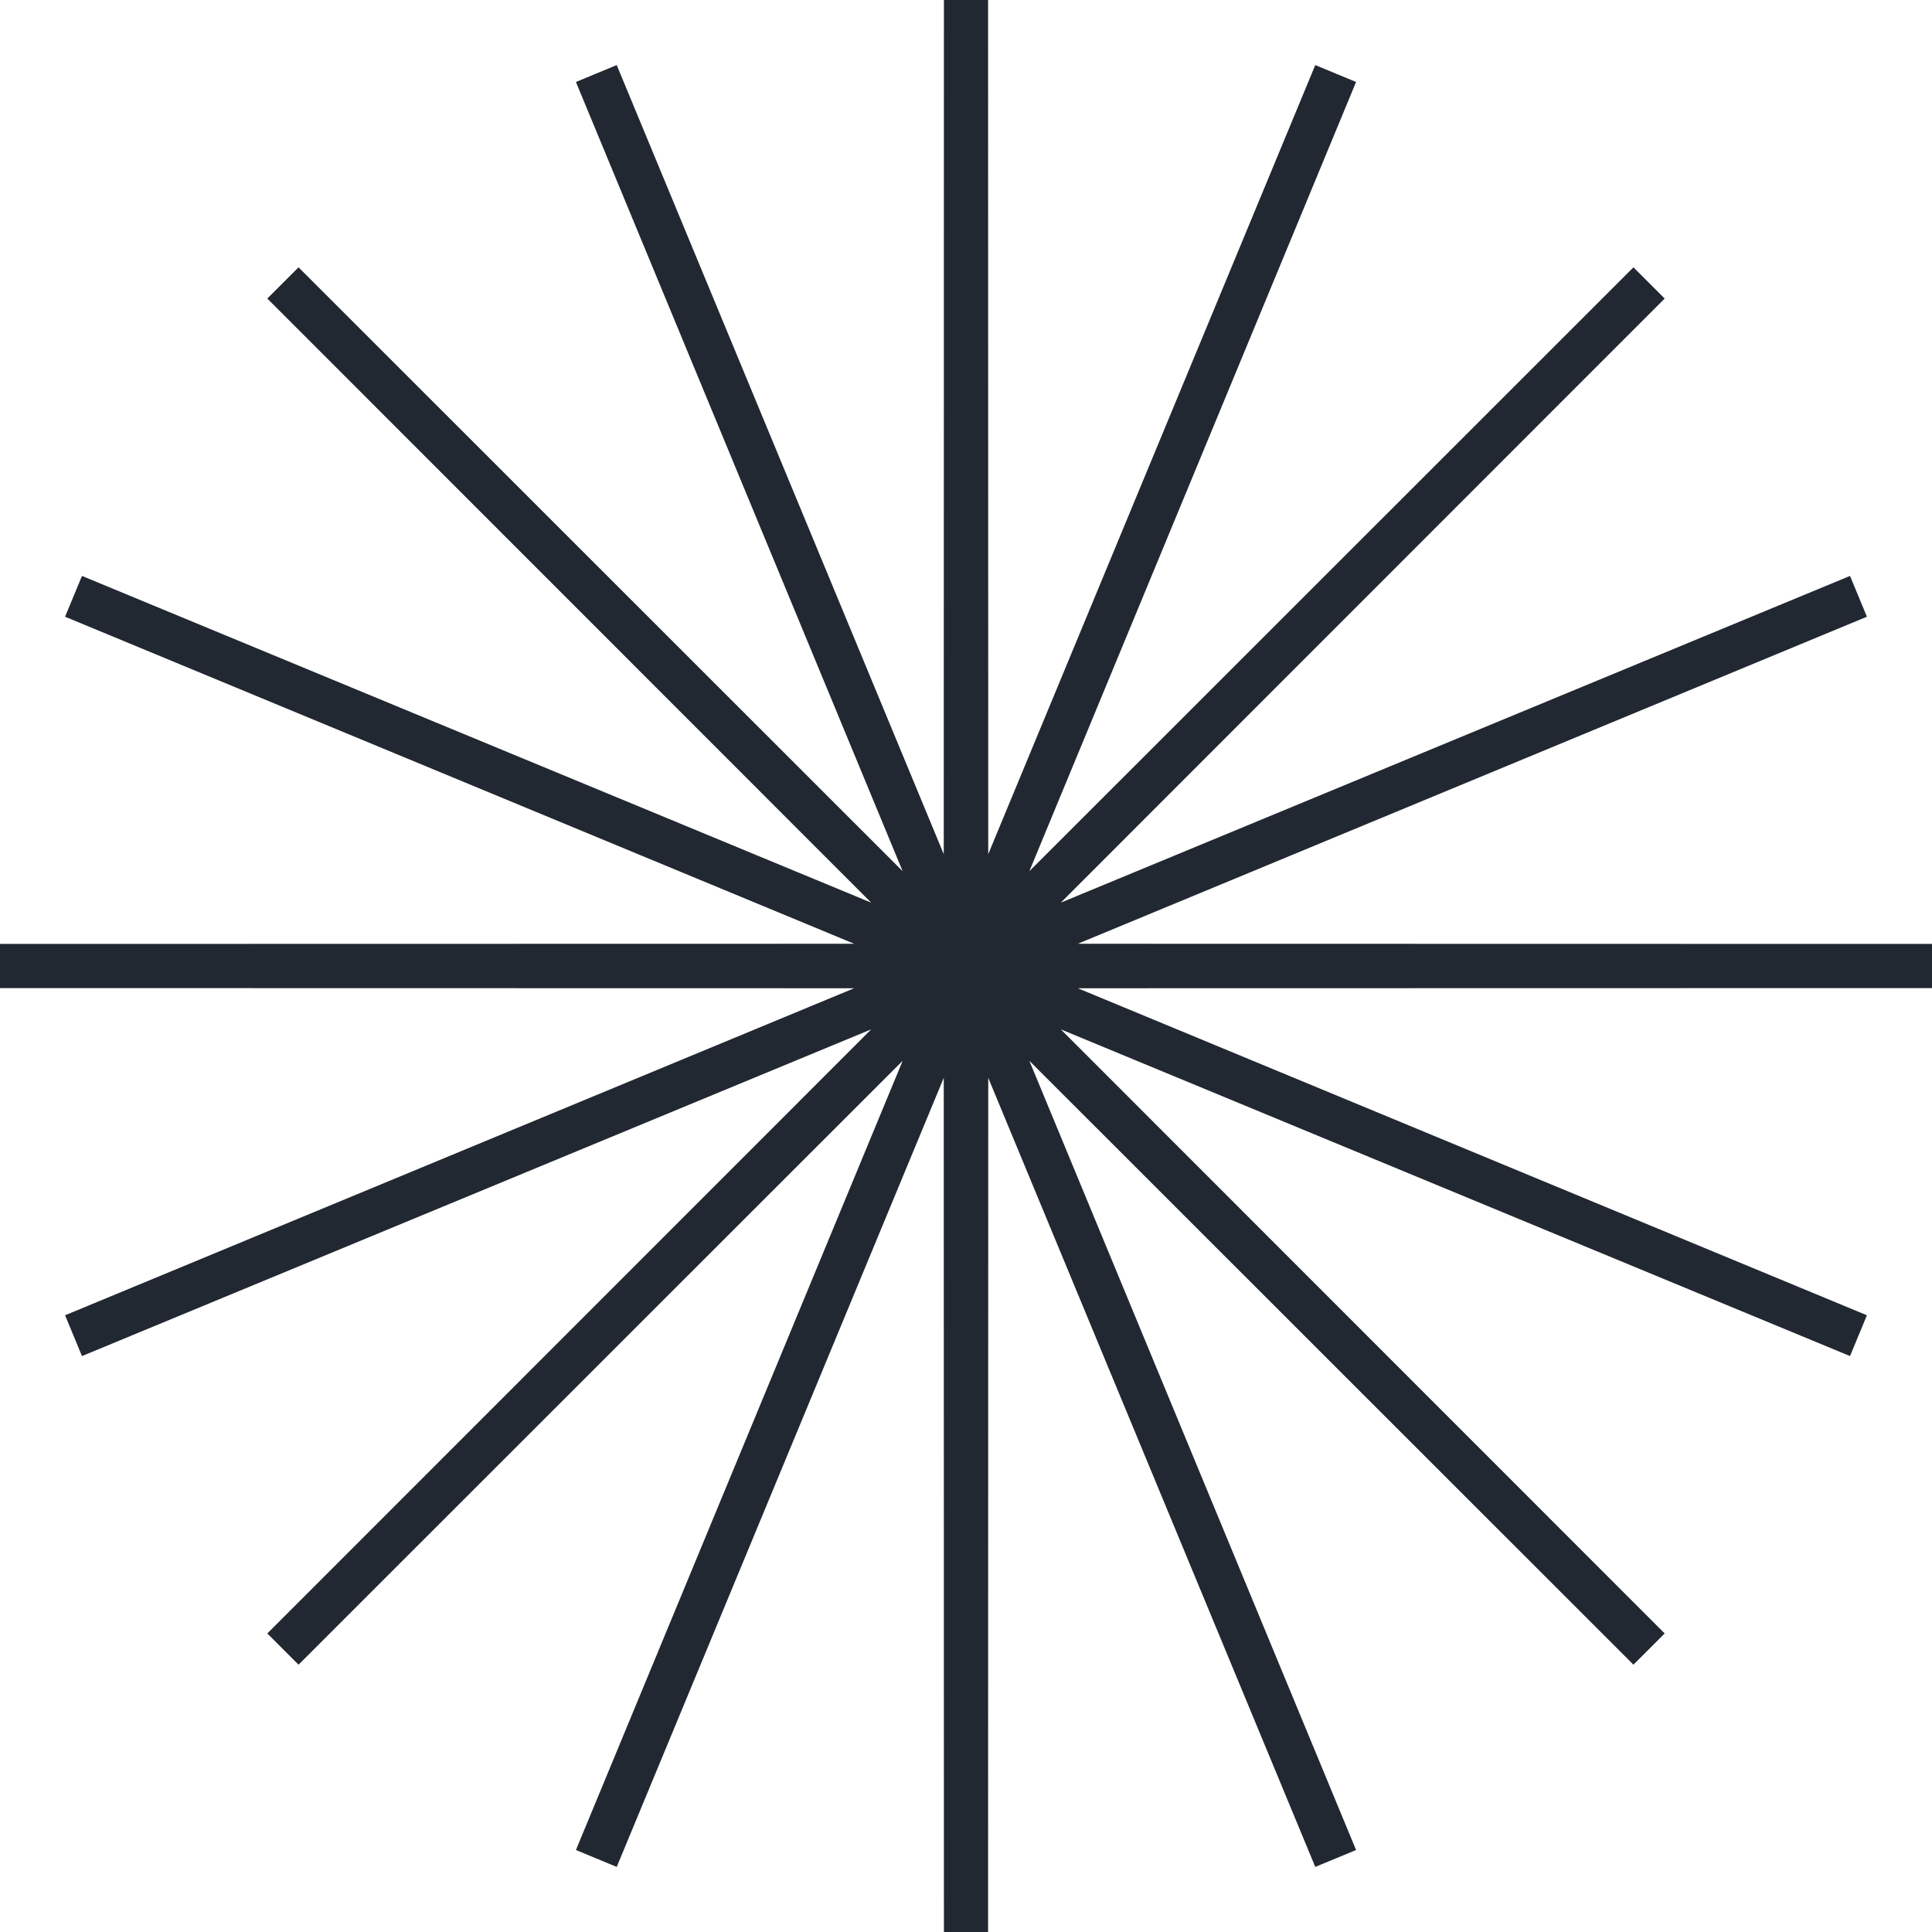 <svg width="175" height="175" fill="none" xmlns="http://www.w3.org/2000/svg"><path d="M87.5 0l.017 87.414L120.985 6.66 87.549 87.427l61.823-61.799-61.8 61.823 80.767-33.436-80.753 33.468L175 87.5l-87.414.017 80.753 33.468-80.766-33.436 61.799 61.823-61.823-61.8 33.436 80.767-33.468-80.753L87.5 175l-.017-87.414-33.468 80.753 33.436-80.766-61.823 61.799 61.8-61.823L6.66 120.985l80.753-33.468L0 87.5l87.414-.017L6.66 54.015l80.766 33.436-61.799-61.823 61.823 61.8L54.015 6.66l33.468 80.753L87.5 0z" fill="#F0C3D2" stroke="#222831" stroke-width="4"/></svg>